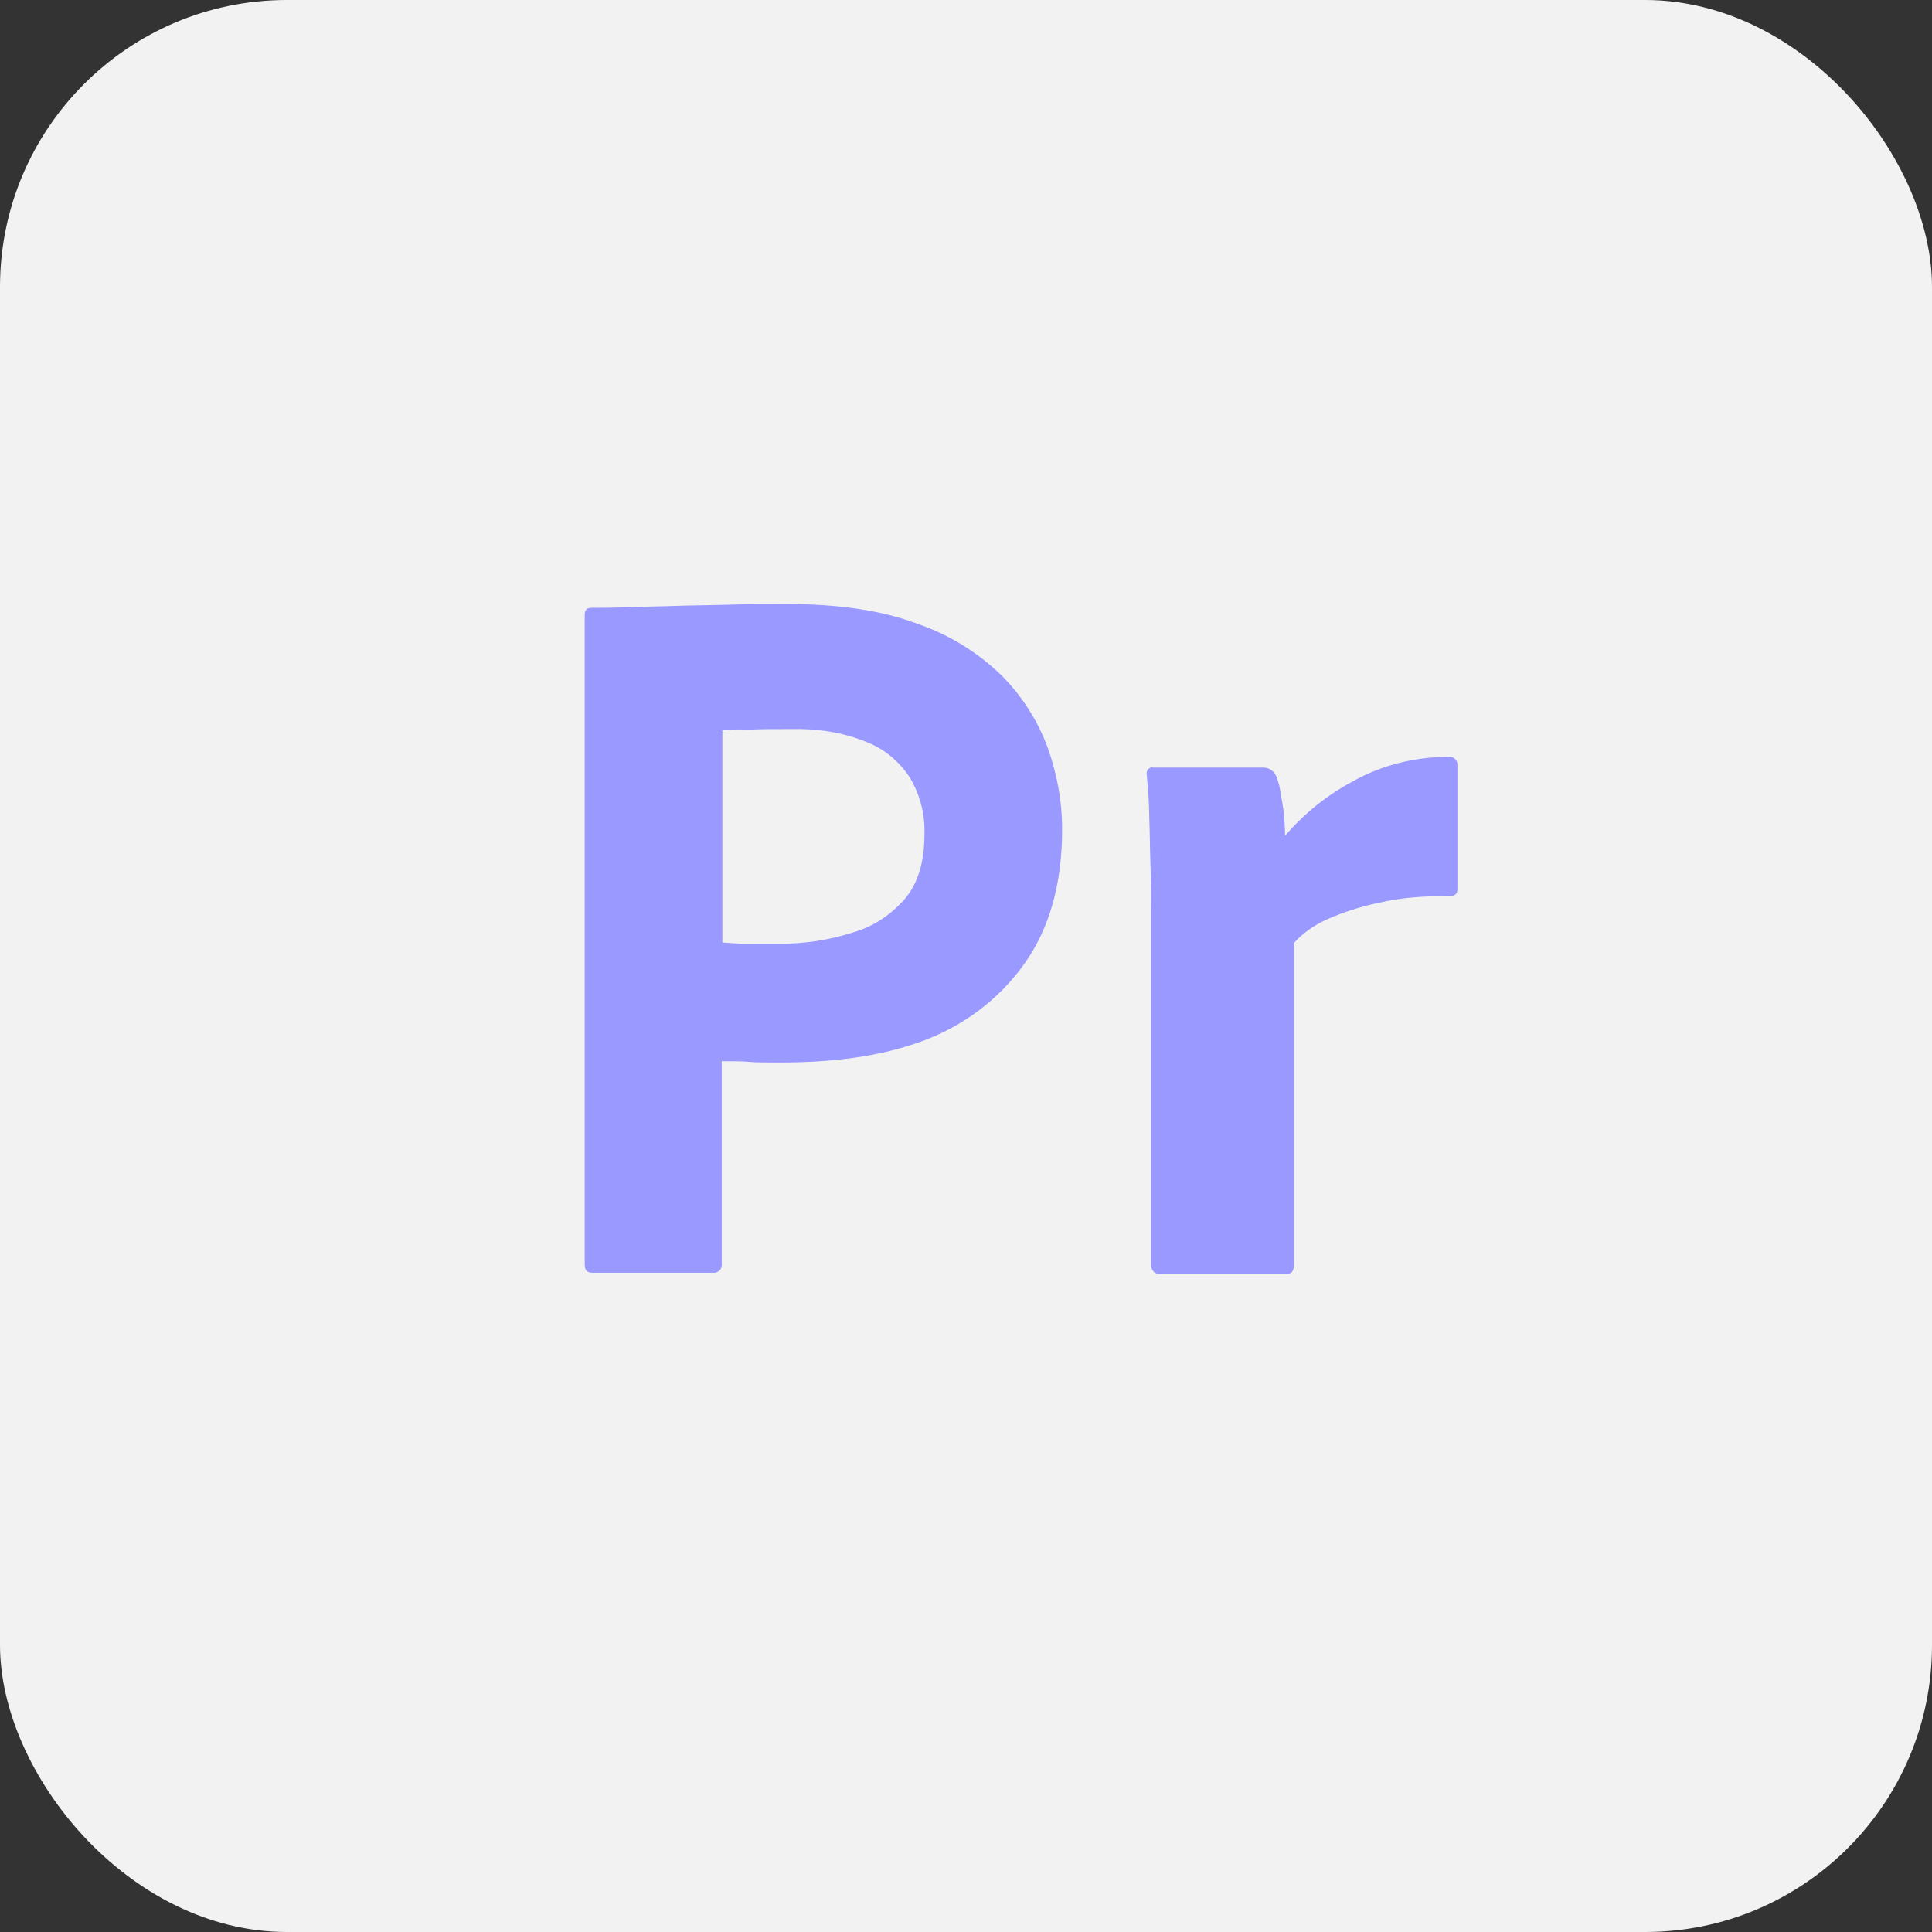 <svg width="404" height="404" viewBox="0 0 404 404" fill="none" xmlns="http://www.w3.org/2000/svg">
<rect x="0" y="0" width="404" height="404" fill="#333333" stroke="none"/>
<rect width="404" height="404" rx="60" fill="#F2F2F2"/>
<g clip-path="url(#clip0_1274_69)">
<path d="M122.269 264.564V128.551C122.269 127.627 122.665 127.099 123.59 127.099C125.835 127.099 127.947 127.099 130.985 126.967C134.154 126.835 137.455 126.835 141.021 126.703C144.586 126.57 148.415 126.571 152.509 126.438C156.603 126.306 160.564 126.306 164.526 126.306C175.354 126.306 184.333 127.627 191.728 130.4C198.331 132.645 204.405 136.342 209.423 141.228C213.649 145.454 216.95 150.604 219.063 156.282C221.044 161.828 222.1 167.506 222.1 173.449C222.1 184.805 219.459 194.181 214.177 201.576C208.895 208.971 201.5 214.517 192.917 217.686C183.937 220.987 174.033 222.176 163.205 222.176C160.036 222.176 157.923 222.176 156.603 222.044C155.282 221.912 153.433 221.912 150.924 221.912V264.3C151.056 265.224 150.396 266.017 149.472 266.149H148.944H123.854C122.797 266.149 122.269 265.62 122.269 264.432V264.564ZM151.056 152.717V197.086C152.905 197.218 154.622 197.35 156.206 197.35H163.205C168.355 197.35 173.505 196.558 178.391 194.973C182.617 193.785 186.314 191.276 189.219 187.974C191.992 184.673 193.313 180.183 193.313 174.373C193.445 170.279 192.388 166.186 190.276 162.621C188.031 159.187 184.862 156.546 181.032 155.094C176.146 153.113 170.864 152.32 165.45 152.453C162.017 152.453 158.98 152.453 156.471 152.585C153.83 152.453 151.981 152.585 151.056 152.717V152.717Z" fill="#9999FF"/>
<path d="M241.115 160.508H264.224C265.545 160.508 266.601 161.432 266.997 162.62C267.394 163.677 267.658 164.733 267.79 165.922C268.054 167.242 268.318 168.695 268.45 170.015C268.582 171.468 268.714 173.053 268.714 174.769C272.676 170.147 277.429 166.318 282.844 163.413C288.918 159.979 295.917 158.263 302.915 158.263C303.84 158.131 304.632 158.791 304.764 159.715V160.244V185.994C304.764 187.05 304.104 187.446 302.651 187.446C297.897 187.314 293.012 187.71 288.39 188.767C284.56 189.559 280.863 190.747 277.297 192.332C274.788 193.52 272.412 195.105 270.563 197.218V264.564C270.563 265.885 270.035 266.413 268.846 266.413H242.832C241.776 266.545 240.851 265.885 240.719 264.828V264.3V191.144C240.719 187.974 240.719 184.673 240.587 181.24C240.455 177.806 240.455 174.373 240.323 170.94C240.323 167.903 240.059 164.997 239.795 161.96C239.663 161.3 240.059 160.64 240.719 160.508C240.719 160.376 240.983 160.376 241.115 160.508V160.508Z" fill="#9999FF"/>
</g>
<defs>
<clipPath id="clip0_1274_69">
<rect x="47" y="48" width="309" height="309" rx="154.5" fill="white"/>
</clipPath>
</defs>
</svg>
